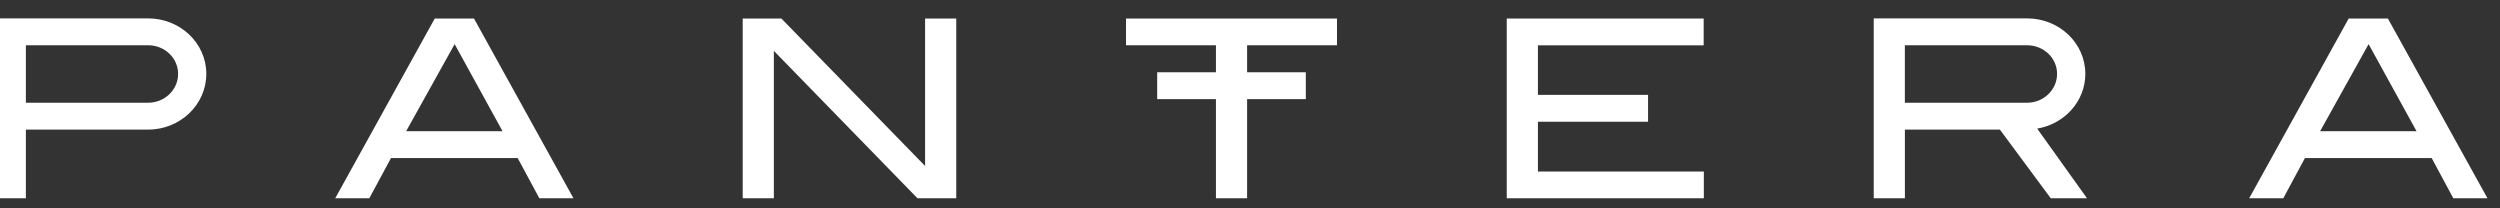 <svg width="120" height="10" viewBox="0 0 120 10" fill="none" xmlns="http://www.w3.org/2000/svg">
<rect x="0" y="0" width="120" height="10" fill="#333333" stroke="none"/>
<g clip-path="url(#clip0_6564_20468)">
<path d="M27.526 9.516H25.888L24.849 7.587H18.768L17.727 9.516H16.091L20.868 0.889H22.751L27.526 9.516ZM24.123 6.299L21.823 2.118L19.494 6.299H24.123ZM45.9 9.516H44.038L37.145 2.441V9.516H35.65V0.889H37.507L44.404 7.967V0.889H45.9V9.516ZM64.175 2.174V0.889H54.049V2.174H58.365V3.47H55.545V4.757H58.365V9.516H59.861V4.757H62.679V3.47H59.861V2.174H64.175ZM81.776 2.176H73.82V4.555H79.107V5.844H73.82V8.232H81.784V9.517H72.324V0.889H81.776V2.176ZM119.398 9.516H117.759L116.72 7.587H110.637L109.598 9.516H107.961L112.737 0.889H114.619L119.398 9.516ZM115.995 6.299L113.693 2.118L111.365 6.299H115.995ZM7.11 0.883H-0.254V9.516H1.242V6.221H7.111C8.653 6.221 9.903 5.02 9.903 3.546C9.903 2.072 8.653 0.883 7.11 0.883ZM7.11 4.931H1.242V2.172H7.111C7.3 2.172 7.487 2.207 7.661 2.276C7.836 2.345 7.995 2.446 8.128 2.574C8.262 2.702 8.368 2.853 8.44 3.02C8.512 3.187 8.549 3.365 8.549 3.546C8.551 4.306 7.906 4.931 7.11 4.931ZM100.176 9.516L97.785 6.173C99.096 5.953 100.096 4.862 100.096 3.546C100.096 2.072 98.846 0.883 97.303 0.883H89.939V9.516H91.435V6.221H95.995L98.435 9.516H100.176ZM91.433 2.173H97.302C97.49 2.173 97.678 2.208 97.852 2.277C98.027 2.346 98.185 2.447 98.319 2.574C98.453 2.702 98.558 2.853 98.631 3.02C98.703 3.187 98.74 3.365 98.74 3.546C98.74 4.306 98.095 4.931 97.302 4.931H91.433V2.173Z" fill="white"/>
</g>
<defs>
<clipPath id="clip0_6564_20468">
<rect width="121" height="9.098" fill="white" transform="translate(-1 0.453)"/>
</clipPath>
</defs>
</svg>
